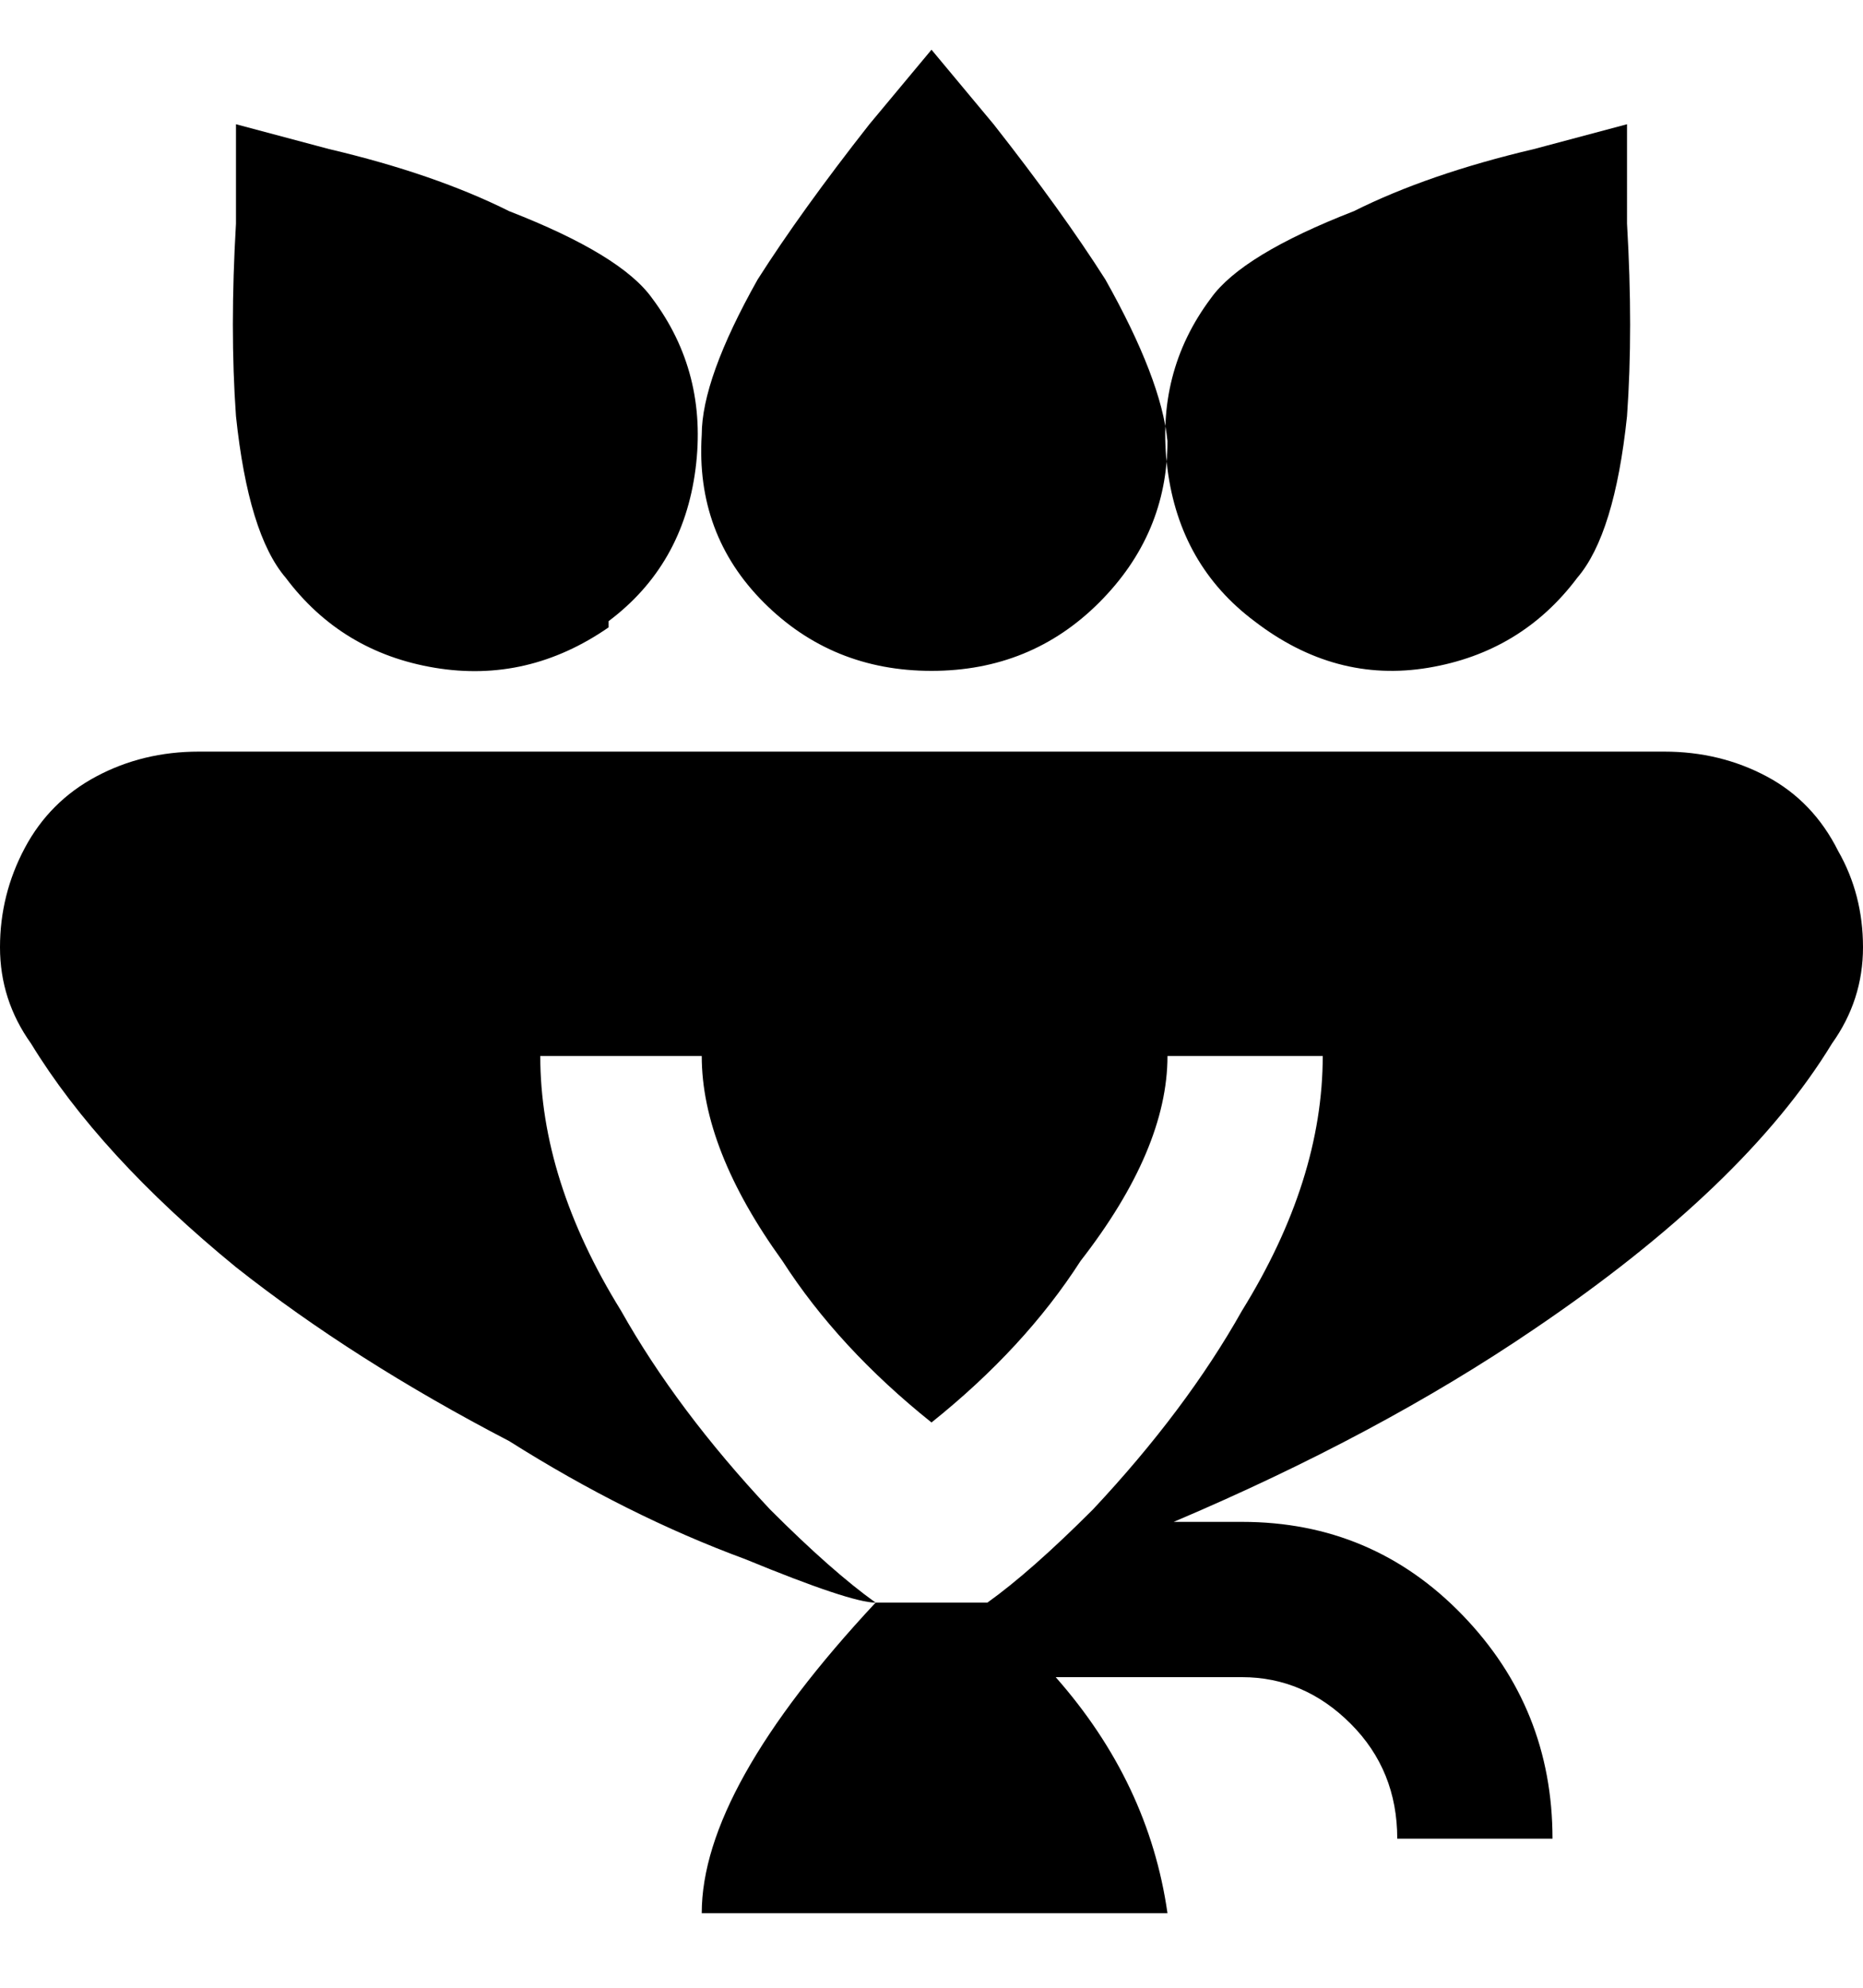 <svg viewBox="0 0 300 320" xmlns="http://www.w3.org/2000/svg"><path d="M113 70q0-9 9-25 7-11 18-25l10-12 10 12q11 14 18 25 9 16 10 26 0 15-11 26t-27 11q-16 0-27-11t-10-27zm89 30q13 10 28 7.5T254 93q6-7 8-26 1-14 0-31V20l-15 4q-17 4-29 10-18 7-23 14-9 12-7 27.5t14 24.5zm-104 0q12-9 14-24.5T105 48q-5-7-23-14-12-6-29-10l-15-4v16q-1 17 0 31 2 19 8 26 9 12 24 14.5t28-6.5v-1zm198 37q-4-8-11.5-12t-16.5-4H32q-9 0-16.5 4T4 136.5q-4 7.5-4 16T5 168q11 18 33 36 19 15 44 28 19 12 38 19 17 7 21 7-7-5-17-15-15-16-24-32-13-21-13-41h26q0 15 13 33 9 14 24 26 15-12 24-26 14-18 14-33h25q0 20-13 41-9 16-24 32-10 10-17 15h-18q-28 30-28 50h75q-3-21-18-38h30q10 0 17.5 7.5T225 296h25q0-21-14.5-36T200 245h-11q33-14 58-31 34-23 48-46 5-7 5-15.5t-4-15.5z"/></svg>